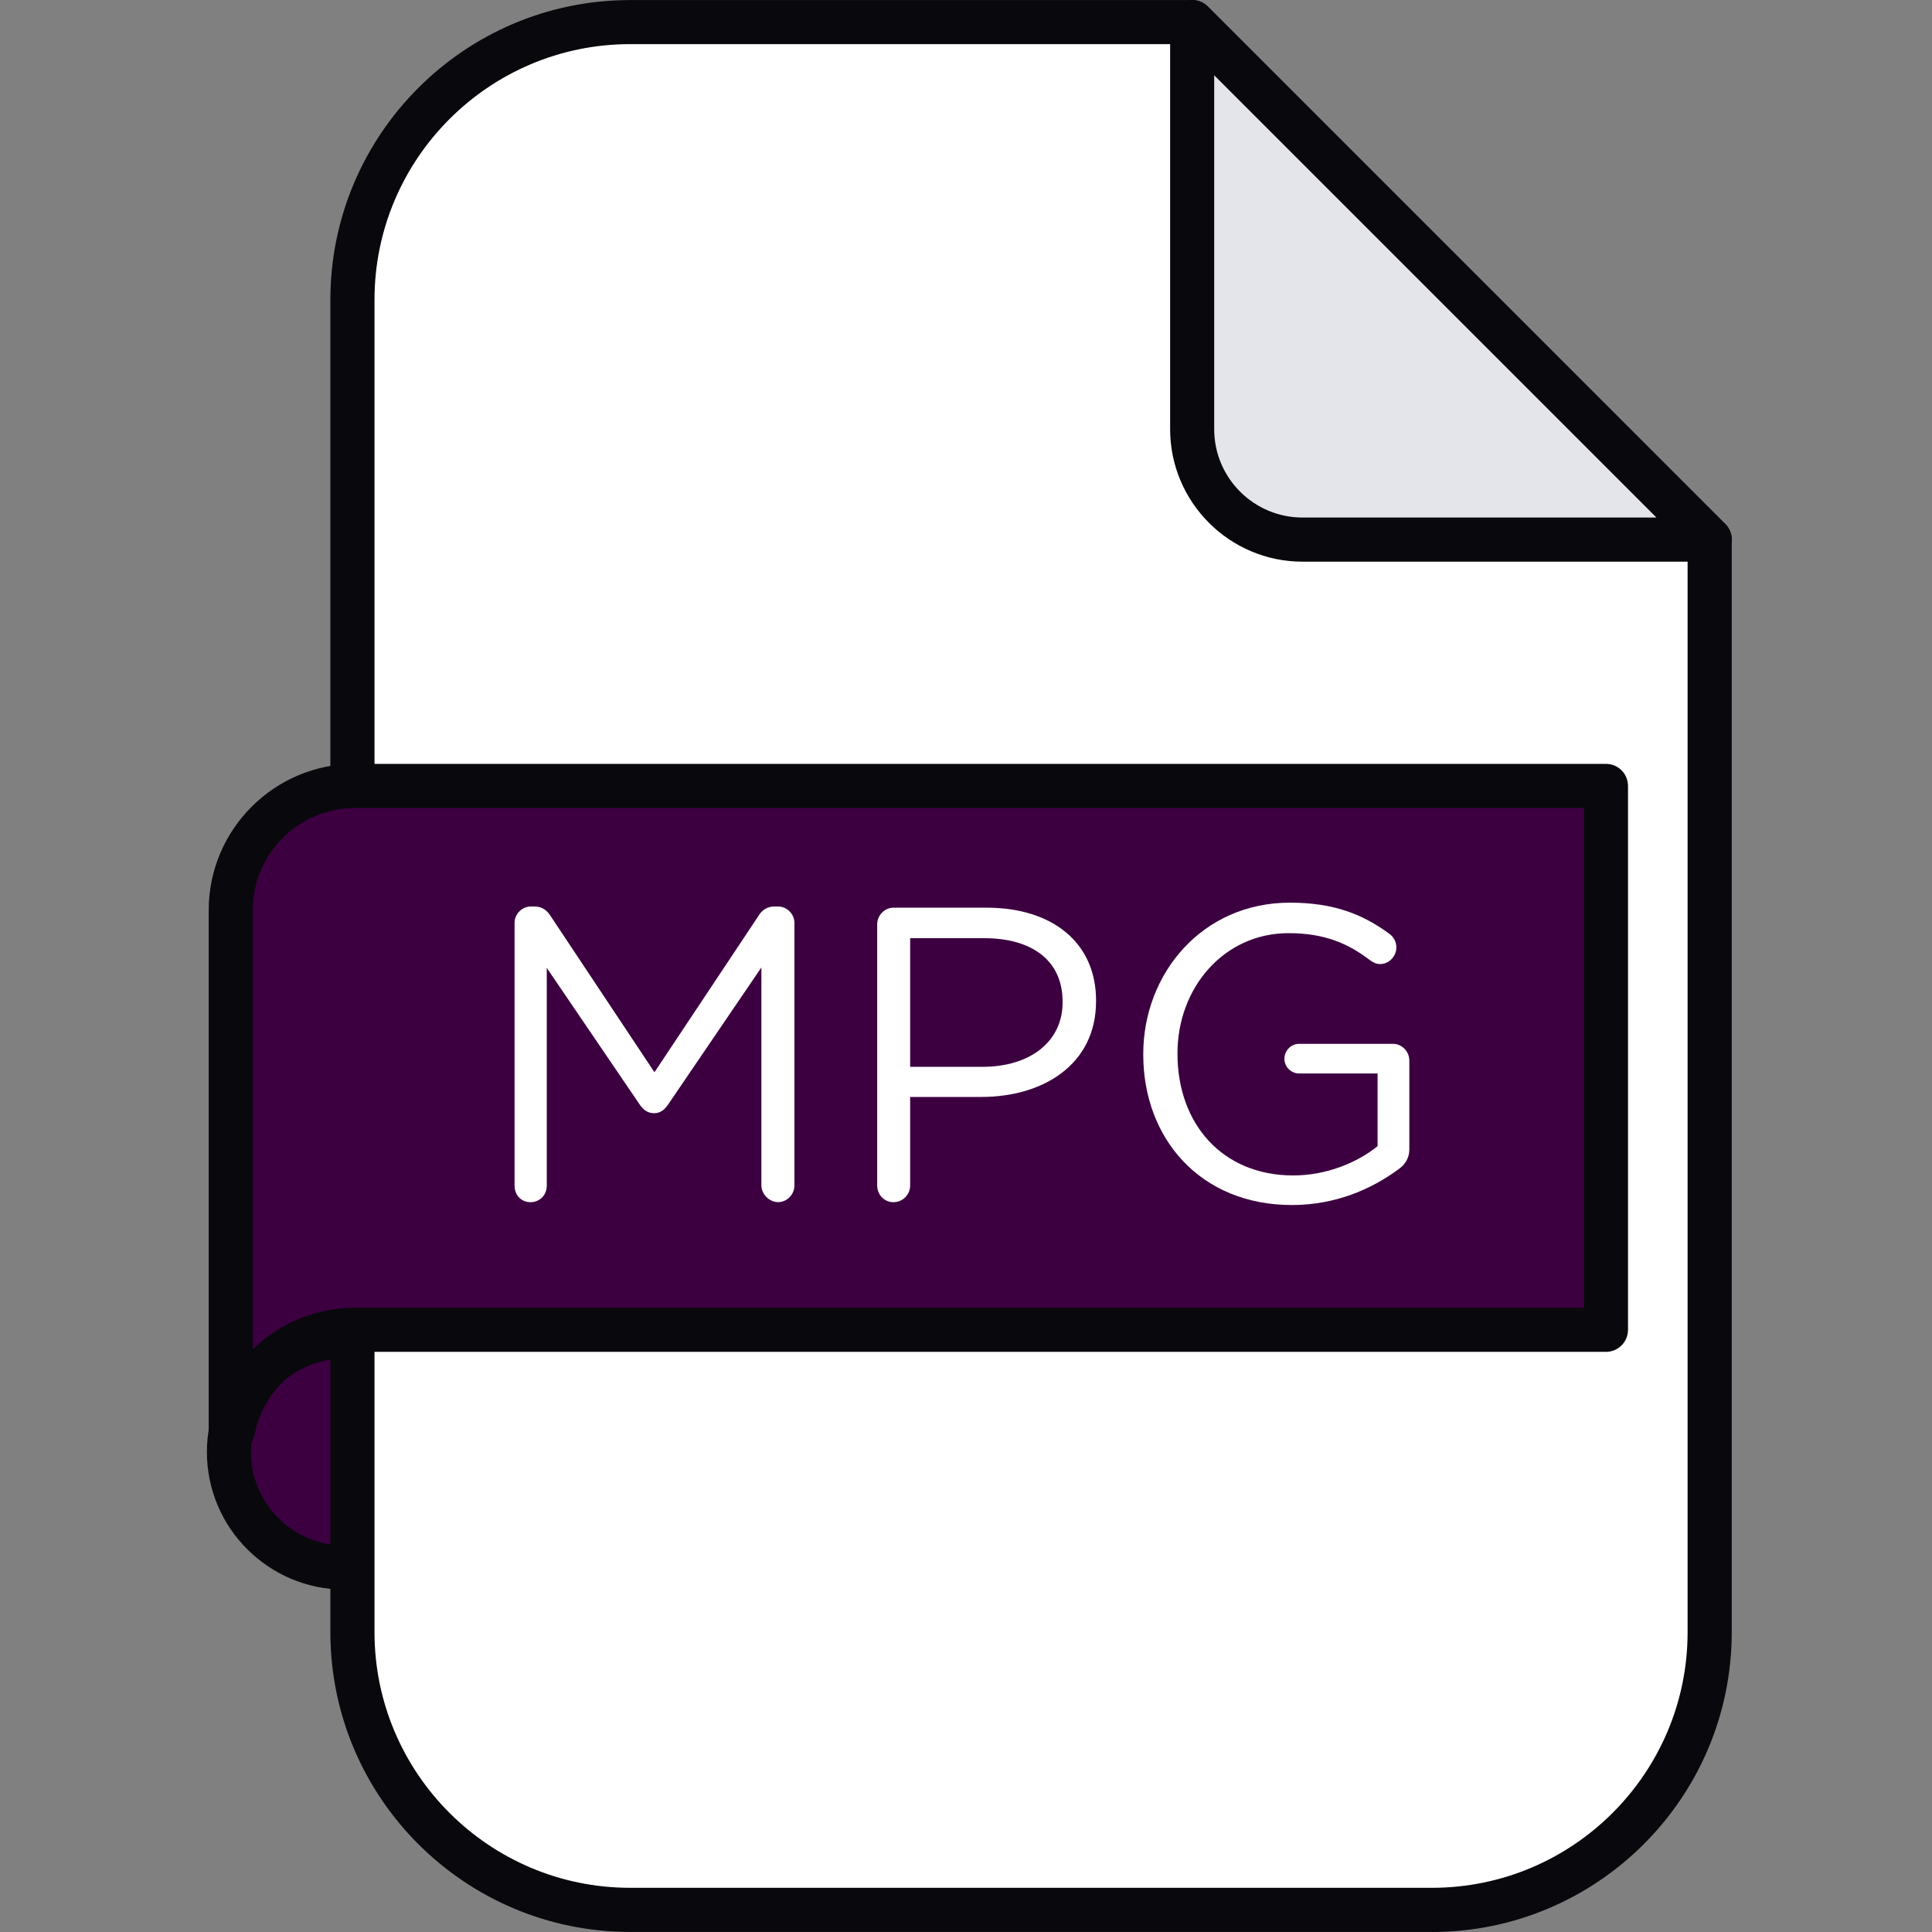 <svg width="32" height="32" viewBox="0 0 32 32" fill="none" xmlns="http://www.w3.org/2000/svg">
<rect x="0" y="0" width="32" height="32" fill="#808080" stroke="none"/>
<path d="M7.058 25.403C7.805 24.655 7.805 23.444 7.058 22.697C6.311 21.95 5.1 21.95 4.353 22.697C3.606 23.444 3.606 24.655 4.353 25.403C5.1 26.15 6.311 26.15 7.058 25.403Z" fill="#3C0040"/>
<path d="M5.705 26.328C4.449 26.328 3.427 25.306 3.427 24.05C3.427 22.794 4.449 21.771 5.705 21.771C6.961 21.771 7.984 22.794 7.984 24.05C7.984 25.306 6.961 26.328 5.705 26.328ZM5.705 22.502C4.851 22.502 4.157 23.196 4.157 24.05C4.157 24.904 4.851 25.598 5.705 25.598C6.559 25.598 7.253 24.904 7.253 24.05C7.253 23.196 6.559 22.502 5.705 22.502Z" fill="#09090D"/>
<path d="M19.746 0.365H10.437C7.896 0.365 5.837 2.425 5.837 4.966V27.034C5.837 29.574 7.897 31.634 10.437 31.634H23.718C26.259 31.634 28.318 29.574 28.318 27.034V8.937L19.746 0.365V0.365Z" fill="white"/>
<path d="M23.718 31.999H10.437C7.699 31.999 5.472 29.772 5.472 27.034V4.966C5.472 2.228 7.699 0.001 10.437 0.001H19.746C19.843 0.001 19.936 0.039 20.005 0.107L28.576 8.679C28.644 8.748 28.683 8.841 28.683 8.938V27.035C28.683 29.773 26.455 32 23.717 32L23.718 31.999ZM10.437 0.731C8.102 0.731 6.203 2.63 6.203 4.965V27.034C6.203 29.369 8.102 31.268 10.437 31.268H23.718C26.053 31.268 27.952 29.369 27.952 27.034V9.088L19.595 0.731H10.437Z" fill="#09090D"/>
<path d="M19.746 0.365L28.318 8.937H21.574C20.565 8.937 19.746 8.119 19.746 7.109V0.365Z" fill="#E4E4EB"/>
<path d="M28.319 9.303C28.319 9.303 28.318 9.303 28.318 9.303H21.574C20.365 9.303 19.381 8.318 19.381 7.109V0.365C19.381 0.218 19.469 0.084 19.606 0.028C19.743 -0.029 19.899 0.002 20.004 0.107L28.559 8.662C28.635 8.729 28.684 8.827 28.684 8.937C28.684 9.138 28.52 9.302 28.318 9.302L28.319 9.303ZM20.111 1.248V7.11C20.111 7.916 20.767 8.572 21.574 8.572H27.436L20.112 1.248L20.111 1.248Z" fill="#09090D"/>
<path d="M5.88 13.018C4.743 13.018 3.822 13.939 3.822 15.075V23.691H3.86C4.043 22.742 4.877 22.025 5.88 22.025H26.6V13.018H5.88Z" fill="#3C0040"/>
<path d="M3.86 24.056H3.822C3.62 24.056 3.457 23.893 3.457 23.691V15.075C3.457 13.739 4.544 12.652 5.88 12.652H26.6C26.802 12.652 26.965 12.816 26.965 13.018V22.025C26.965 22.227 26.802 22.391 26.6 22.391H5.88C5.07 22.391 4.372 22.967 4.218 23.76C4.185 23.932 4.035 24.056 3.86 24.056ZM5.88 13.383C4.947 13.383 4.187 14.142 4.187 15.075V22.35C4.628 21.92 5.229 21.66 5.88 21.66H26.235V13.383H5.88Z" fill="#09090D"/>
<path d="M8.523 15.284C8.523 15.139 8.647 15.014 8.793 15.014H8.855C8.973 15.014 9.056 15.076 9.111 15.159L10.84 17.76L12.57 15.159C12.625 15.069 12.715 15.014 12.825 15.014H12.888C13.033 15.014 13.158 15.139 13.158 15.284V19.635C13.158 19.787 13.033 19.911 12.888 19.911C12.743 19.911 12.611 19.78 12.611 19.635V16.024L11.062 18.3C10.999 18.39 10.93 18.438 10.834 18.438C10.737 18.438 10.661 18.39 10.599 18.3L9.056 16.031V19.642C9.056 19.794 8.939 19.912 8.786 19.912C8.634 19.912 8.523 19.794 8.523 19.642V15.284Z" fill="white"/>
<path d="M14.529 15.311C14.529 15.159 14.653 15.034 14.798 15.034H16.341C17.434 15.034 18.154 15.616 18.154 16.57V16.585C18.154 17.629 17.282 18.169 16.251 18.169H15.075V19.636C15.075 19.788 14.951 19.912 14.798 19.912C14.646 19.912 14.529 19.788 14.529 19.636V15.312V15.311ZM16.272 17.67C17.075 17.67 17.6 17.242 17.6 16.605V16.591C17.6 15.899 17.081 15.539 16.299 15.539H15.075V17.67H16.271L16.272 17.67Z" fill="white"/>
<path d="M18.936 17.47V17.456C18.936 16.128 19.911 14.951 21.364 14.951C22.097 14.951 22.575 15.145 23.017 15.47C23.08 15.518 23.128 15.595 23.128 15.691C23.128 15.844 23.003 15.968 22.858 15.968C22.796 15.968 22.741 15.941 22.685 15.899C22.339 15.636 21.952 15.456 21.343 15.456C20.271 15.456 19.503 16.362 19.503 17.442V17.456C19.503 18.611 20.243 19.469 21.42 19.469C21.973 19.469 22.485 19.254 22.817 18.984V17.78H21.516C21.385 17.78 21.274 17.67 21.274 17.538C21.274 17.4 21.385 17.289 21.516 17.289H23.073C23.218 17.289 23.343 17.414 23.343 17.566V19.039C23.343 19.171 23.28 19.288 23.156 19.372C22.713 19.697 22.119 19.959 21.399 19.959C19.877 19.959 18.936 18.852 18.936 17.469L18.936 17.47Z" fill="white"/>
</svg>
